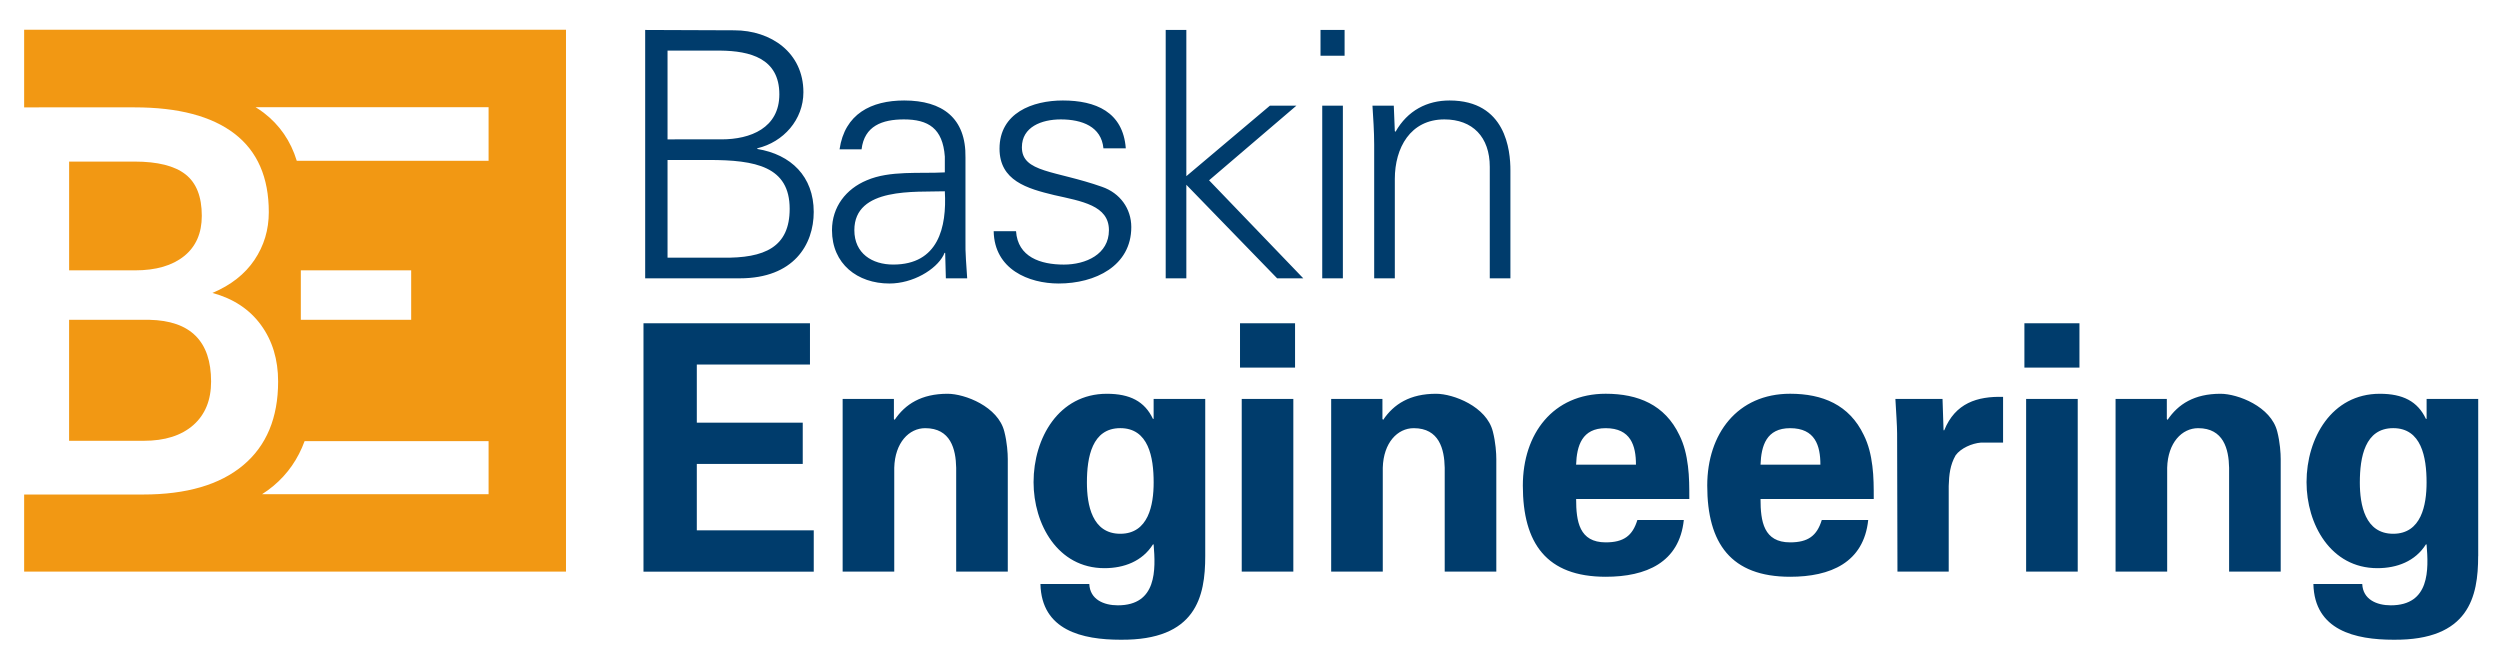 <?xml version="1.0" encoding="utf-8"?>
<!-- Generator: Adobe Illustrator 25.4.1, SVG Export Plug-In . SVG Version: 6.00 Build 0)  -->
<svg version="1.1" id="Layer_1" xmlns="http://www.w3.org/2000/svg" xmlns:xlink="http://www.w3.org/1999/xlink" x="0px" y="0px"
	 viewBox="0 0 872.01 234.35" style="enable-background:new 0 0 872.01 234.35;" xml:space="preserve">
<style type="text/css">
	.st0{fill:#003C6C;}
	.st1{fill:#F29813;}
</style>
<path class="st0" d="M225.04,97.08V10.45l31.07,0.12c12.84,0,24.12,7.8,24.12,21.59c0,9.6-6.96,17.4-16.08,19.56v0.24
	c11.76,1.92,19.68,9.6,19.68,21.96c0,11.4-6.96,23.16-25.8,23.16H225.04z M251.68,48.61c10.08,0,20.16-3.96,20.16-15.72
	c0-12.6-10.32-15.12-20.52-15.24h-18.48v30.96H251.68z M232.84,89.88h19.08c14.88,0.24,23.52-3.72,23.52-17.04
	c0-14.76-11.88-17.04-28.2-17.04h-14.4V89.88z M329.56,54.61c-0.72-9.84-5.76-12.96-14.28-12.96c-7.56,0-13.8,2.28-14.76,10.44
	h-7.68c1.8-12.36,11.04-17.04,22.56-17.04c13.32,0,21.6,6.12,21.36,19.92v28.56c-0.12,4.68,0.36,9.48,0.6,13.56h-7.44l-0.24-8.88
	h-0.24l-0.36,0.84c-2.64,5.04-10.68,9.84-18.84,9.84c-11.16,0-20.04-6.84-20.04-18.6c0-8.16,4.92-14.4,12.12-17.4
	c8.04-3.48,18.48-2.28,27.24-2.76V54.61z M311.56,92.28c15.72,0,18.72-12.96,18-25.56C319.36,67.08,298,65.16,298,80.28
	C298,88.44,304.24,92.28,311.56,92.28z M370.72,35.05c11.4,0,21,3.96,21.96,16.68h-7.8c-0.72-7.56-7.44-10.08-14.88-10.08
	c-6.72,0-13.56,2.64-13.56,9.72c0,8.88,11.64,8.04,27.96,13.8c6.24,2.16,10.2,7.56,10.2,14.04c0,13.56-12.6,19.68-25.32,19.68
	c-10.44,0-22.44-4.92-22.68-18.24h7.8c0.6,9,8.52,11.64,16.68,11.64c7.68,0,15.72-3.6,15.72-12c0-8.64-9.48-10.08-19.08-12.24
	c-9.48-2.28-19.08-5.04-19.08-16.2C348.64,39.37,360.16,35.05,370.72,35.05z M413.8,61.45l29.16-24.6h9.24l-30.47,26.04l32.87,34.2
	h-9.12L413.8,64.45v32.63h-7.2V10.45h7.2V61.45z M469,19.45h-8.4v-9h8.4V19.45z M468.4,36.85v60.23h-7.2V36.85H468.4z M486.52,97.08
	h-7.2V50.41c0-4.68-0.36-9.48-0.6-13.56h7.44l0.36,8.88l0.24,0.24c4.2-7.44,11.04-10.92,18.84-10.92c19.68,0,21.24,17.4,21.24,24.35
	v37.68h-7.2V58.21c0-10.44-6-16.56-15.84-16.56c-11.88,0-17.28,9.96-17.28,20.76V97.08z M224.45,112.75h58.07v14.4h-39.47v20.28H280
	v14.4h-36.95v23.16h40.79v14.4h-59.39V112.75z M311.8,146.11l0.24,0.36c3.72-5.52,9.36-9.12,18.48-9.12c6,0,17.64,4.44,19.8,13.2
	c0.96,3.72,1.2,7.56,1.2,9.6v39.23h-18v-36.23c-0.12-6.48-1.92-13.8-10.8-13.8c-5.64,0-10.56,5.04-10.8,13.8v36.23h-18v-60.23h17.88
	V146.11z M420.39,193.98c0,14.04-3.12,29.4-29.52,29.16c-13.32,0-27.6-3.24-27.96-19.44h17.04c0.24,5.4,5.04,7.44,9.96,7.44
	c13.68,0,13.2-12.48,12.48-21.24h-0.24c-3.72,5.88-10.08,8.28-16.92,8.28c-16.32,0-24.72-15.36-24.72-30
	c0-15.36,8.76-30.83,25.56-30.83c8.04,0,13.2,2.64,16.08,8.76h0.24v-6.96h18V193.98z M390.76,186.18c9.84,0,11.64-10.08,11.64-17.88
	c0-8.88-1.8-18.96-11.64-18.96c-9.84,0-11.64,10.08-11.64,18.96C379.12,176.1,380.92,186.18,390.76,186.18z M451.72,112.75v15.48
	h-19.2v-15.48H451.72z M451.12,139.15v60.23h-18v-60.23H451.12z M482.2,146.11l0.24,0.36c3.72-5.52,9.36-9.12,18.48-9.12
	c6,0,17.64,4.44,19.8,13.2c0.96,3.72,1.2,7.56,1.2,9.6v39.23h-18v-36.23c-0.12-6.48-1.92-13.8-10.8-13.8
	c-5.64,0-10.56,5.04-10.8,13.8v36.23h-18v-60.23h17.88V146.11z M549.76,174.06c0,7.8,1.08,15.12,10.32,15.12
	c6.24,0,9.36-2.28,11.04-7.8h16.2c-1.56,14.88-13.2,19.8-27.24,19.8c-20.64,0-28.91-11.64-28.91-31.8
	c0-18.12,10.56-32.04,28.91-32.04c11.28,0,20.64,3.84,25.68,14.4c1.68,3.36,2.52,6.96,3,10.8c0.48,3.72,0.48,7.56,0.48,11.52H549.76
	z M570.63,162.07c0-6.6-1.8-12.72-10.56-12.72c-8.28,0-10.08,6.12-10.32,12.72H570.63z M614.08,174.06c0,7.8,1.08,15.12,10.32,15.12
	c6.24,0,9.36-2.28,11.04-7.8h16.2c-1.56,14.88-13.2,19.8-27.23,19.8c-20.64,0-28.92-11.64-28.92-31.8
	c0-18.12,10.56-32.04,28.92-32.04c11.28,0,20.64,3.84,25.68,14.4c1.68,3.36,2.52,6.96,3,10.8c0.48,3.72,0.48,7.56,0.48,11.52H614.08
	z M634.96,162.07c0-6.6-1.8-12.72-10.56-12.72c-8.28,0-10.08,6.12-10.32,12.72H634.96z M677.56,139.15l0.36,10.92h0.24
	c3.84-9.48,11.52-11.88,20.52-11.64v15.96h-7.8c-3,0.24-6.96,1.92-8.76,4.44c-1.92,3.36-2.28,6.72-2.4,10.68v29.87h-17.88
	l-0.12-48.23c0-2.52-0.36-7.56-0.6-12H677.56z M725.32,112.75v15.48h-19.2v-15.48H725.32z M724.72,139.15v60.23h-18v-60.23H724.72z
	 M755.8,146.11l0.24,0.36c3.72-5.52,9.36-9.12,18.48-9.12c6,0,17.64,4.44,19.8,13.2c0.96,3.72,1.2,7.56,1.2,9.6v39.23h-18v-36.23
	c-0.12-6.48-1.92-13.8-10.8-13.8c-5.64,0-10.56,5.04-10.8,13.8v36.23h-18v-60.23h17.88V146.11z M864.39,193.98
	c0,14.04-3.12,29.4-29.51,29.16c-13.32,0-27.59-3.24-27.96-19.44h17.04c0.24,5.4,5.04,7.44,9.96,7.44
	c13.68,0,13.2-12.48,12.48-21.24h-0.24c-3.72,5.88-10.08,8.28-16.92,8.28c-16.32,0-24.71-15.36-24.71-30
	c0-15.36,8.76-30.83,25.56-30.83c8.04,0,13.2,2.64,16.08,8.76h0.24v-6.96h18V193.98z M834.76,186.18c9.84,0,11.64-10.08,11.64-17.88
	c0-8.88-1.8-18.96-11.64-18.96s-11.64,10.08-11.64,18.96C823.12,176.1,824.92,186.18,834.76,186.18z"/>
<path class="st1" d="M47.11,94.3h-23V56.36h22.82c8.04,0,13.96,1.48,17.76,4.45c3.8,2.97,5.7,7.79,5.7,14.47
	c0,6.06-2.06,10.74-6.17,14.05C60.1,92.64,54.4,94.3,47.11,94.3z M67.42,148.28c4.14-3.65,6.21-8.72,6.21-15.21
	c0-14.03-7.17-21.21-21.52-21.52H24.1v42.2h26.06C57.52,153.75,63.27,151.92,67.42,148.28z M197.42,10.38v189h-189v-26.89h41.47
	c15.15,0,26.79-3.4,34.92-10.2c8.13-6.8,12.2-16.54,12.2-29.22c0-7.66-1.99-14.24-5.98-19.71c-3.99-5.47-9.63-9.2-16.93-11.18
	c6.43-2.72,11.32-6.55,14.65-11.5c3.34-4.95,5.01-10.51,5.01-16.69c0-12.12-3.99-21.24-11.96-27.36c-7.98-6.12-19.6-9.18-34.87-9.18
	H8.42V10.38H197.42z M170.42,153.86h-64.17c-2.27,6.19-5.86,11.43-10.88,15.63c-1.24,1.04-2.57,1.99-3.96,2.89h79.01V153.86z
	 M143.42,111.55V94.3h-38.49v17.25H143.42z M170.42,37.38H89.13c0.98,0.62,1.95,1.25,2.85,1.94c5.58,4.28,9.42,9.87,11.53,16.76
	h66.91V37.38z"/>
</svg>
